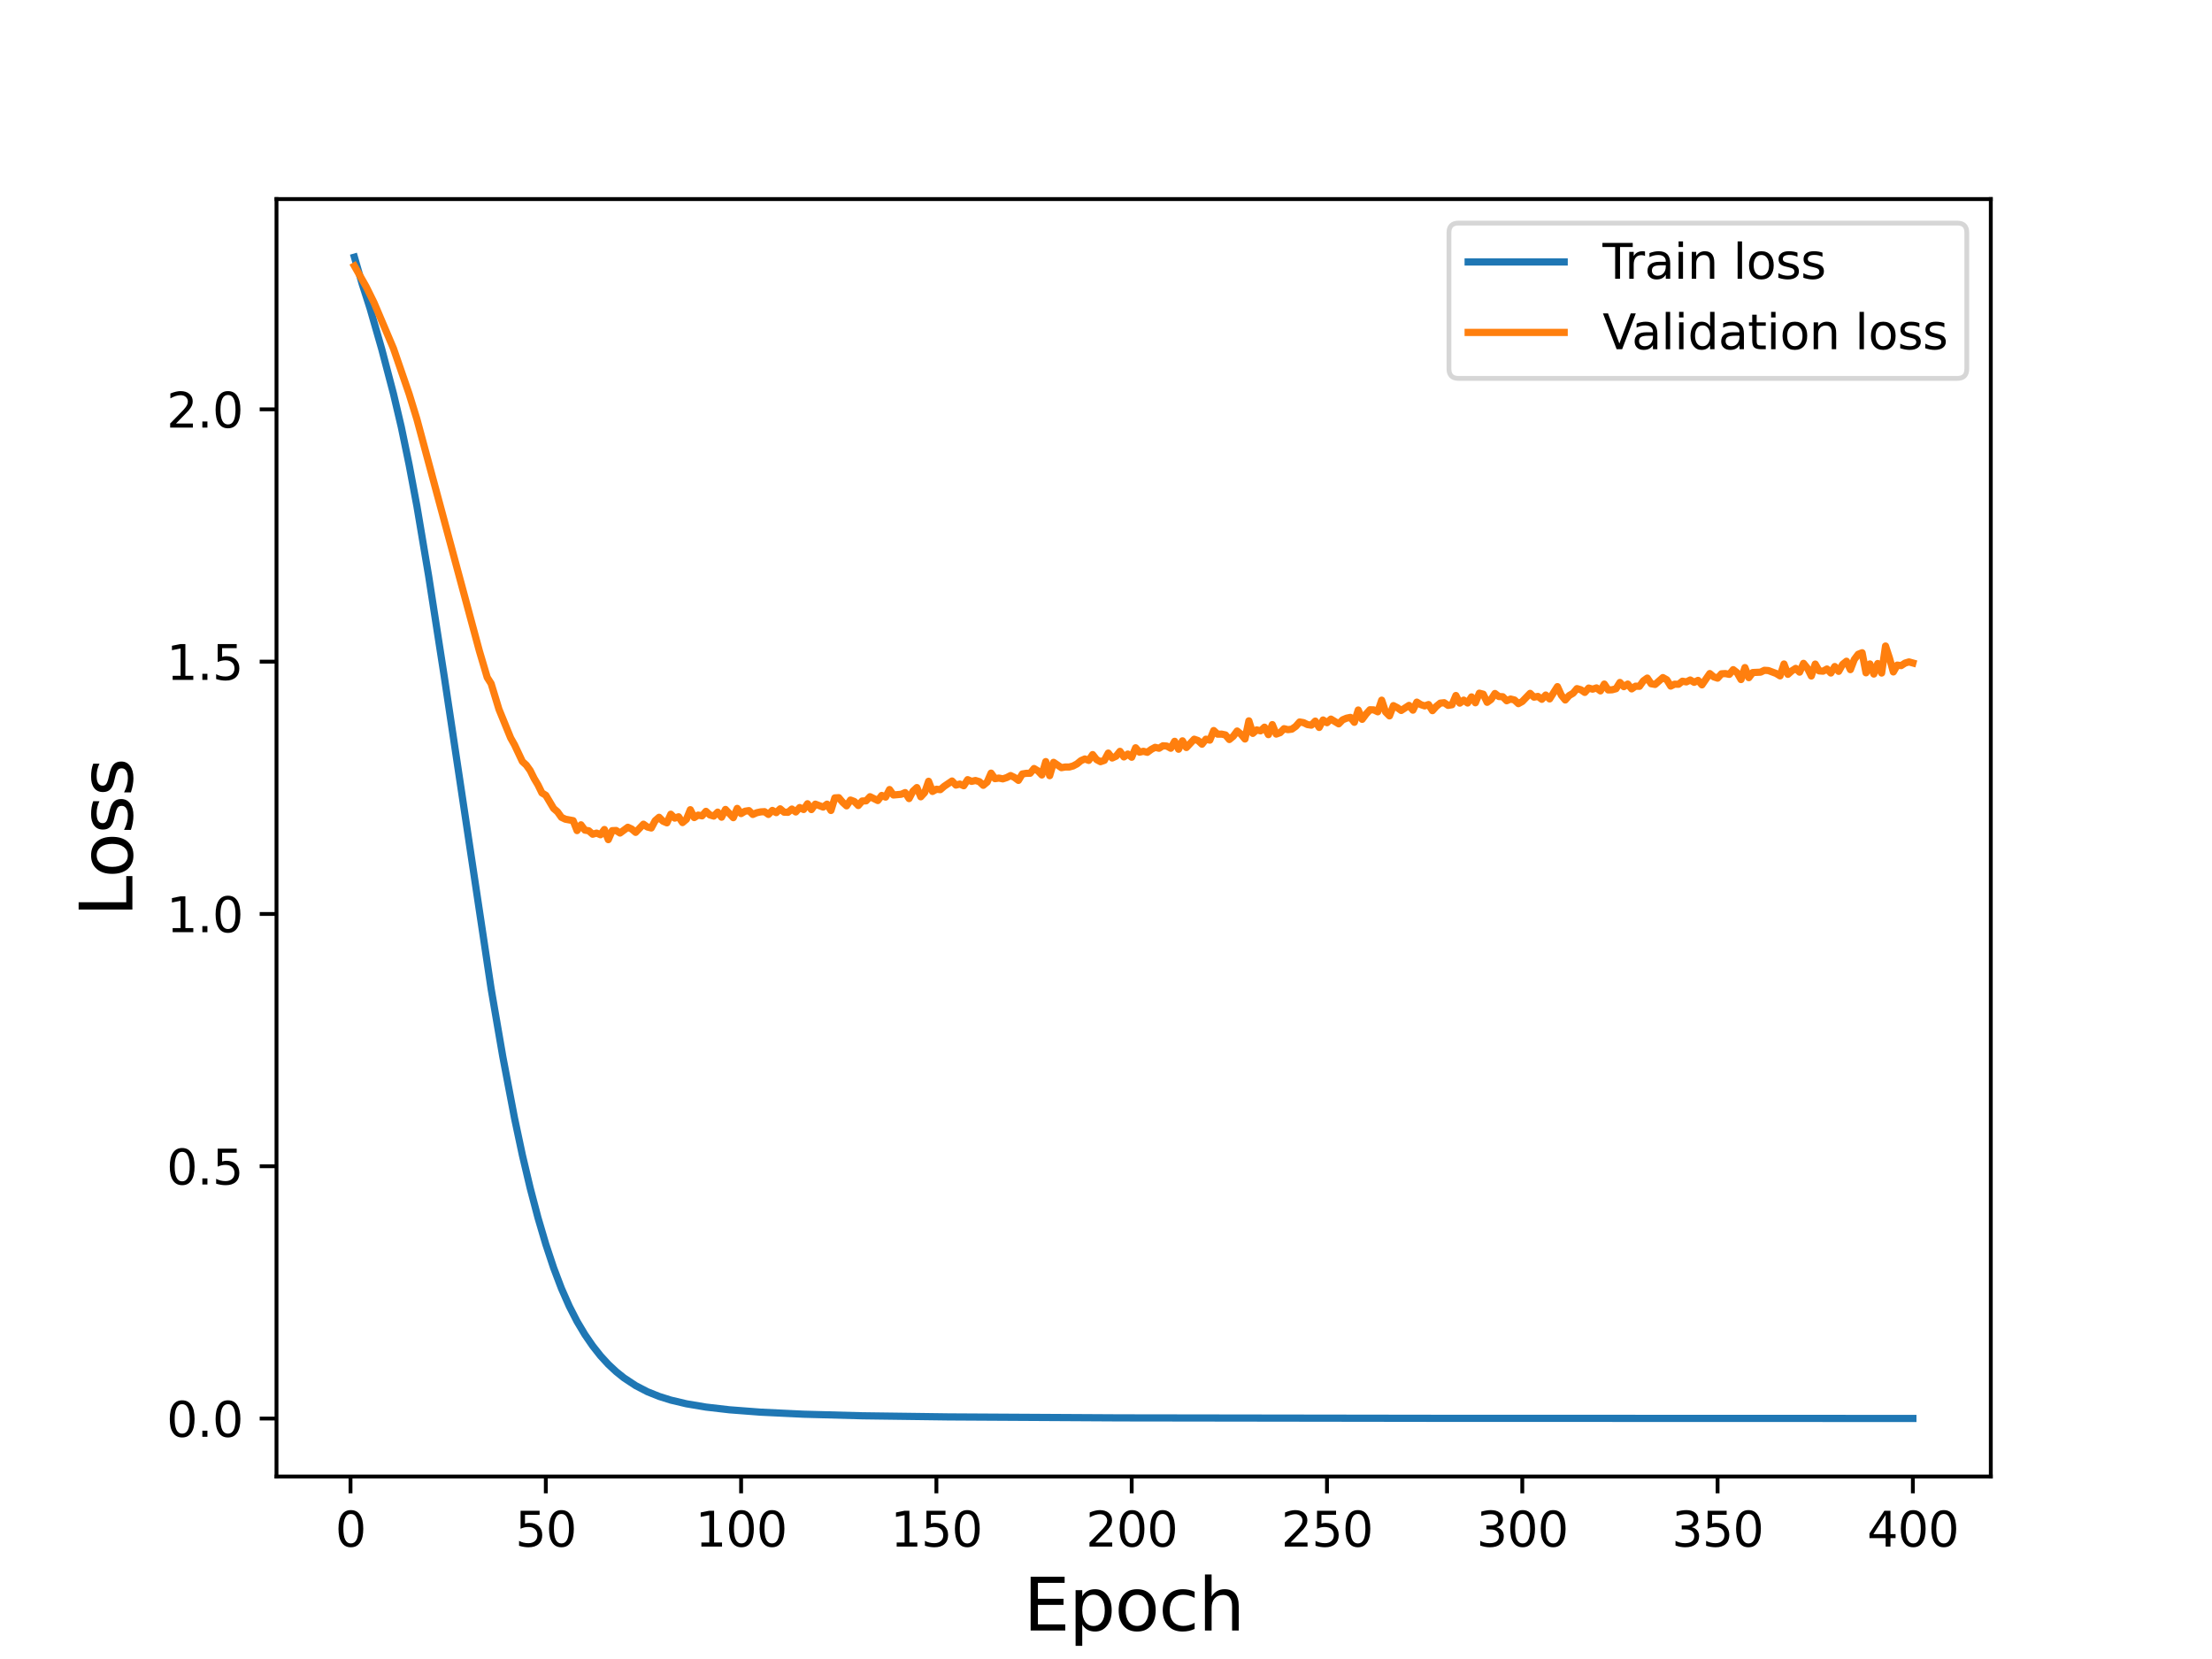 <?xml version="1.0" encoding="utf-8" standalone="no"?>
<!DOCTYPE svg PUBLIC "-//W3C//DTD SVG 1.1//EN"
  "http://www.w3.org/Graphics/SVG/1.1/DTD/svg11.dtd">
<svg height="345.6pt" version="1.1" viewBox="0 0 460.8 345.6" width="460.8pt" xmlns="http://www.w3.org/2000/svg" xmlns:xlink="http://www.w3.org/1999/xlink">
 <defs>
  <style type="text/css">*{stroke-linecap:butt;stroke-linejoin:round;}</style>
 </defs>
 <g id="figure_1">
  <g id="patch_1">
   <path d="M 0 345.6 
L 460.8 345.6 
L 460.8 0 
L 0 0 
z
" style="fill:#ffffff;"/>
  </g>
  <g id="axes_1">
   <g id="patch_2">
    <path d="M 57.6 307.584 
L 414.72 307.584 
L 414.72 41.472 
L 57.6 41.472 
z
" style="fill:#ffffff;"/>
   </g>
   <g id="matplotlib.axis_1">
    <g id="xtick_1">
     <g id="line2d_1">
      <defs>
       <path d="M 0 0 
L 0 3.5 
" id="m312453cb35" style="stroke:#000000;stroke-width:0.8;"/>
      </defs>
      <g>
       <use style="stroke:#000000;stroke-width:0.8;" x="73.019" xlink:href="#m312453cb35" y="307.584"/>
      </g>
     </g>
     <g id="text_1">
      <!-- 0 -->
      <g transform="translate(69.838 322.182)scale(0.1 -0.1)">
       <defs>
        <path d="M 2034 4250 
Q 1547 4250 1301 3770 
Q 1056 3291 1056 2328 
Q 1056 1369 1301 889 
Q 1547 409 2034 409 
Q 2525 409 2770 889 
Q 3016 1369 3016 2328 
Q 3016 3291 2770 3770 
Q 2525 4250 2034 4250 
z
M 2034 4750 
Q 2819 4750 3233 4129 
Q 3647 3509 3647 2328 
Q 3647 1150 3233 529 
Q 2819 -91 2034 -91 
Q 1250 -91 836 529 
Q 422 1150 422 2328 
Q 422 3509 836 4129 
Q 1250 4750 2034 4750 
z
" id="DejaVuSans-30" transform="scale(0.016)"/>
       </defs>
       <use xlink:href="#DejaVuSans-30"/>
      </g>
     </g>
    </g>
    <g id="xtick_2">
     <g id="line2d_2">
      <g>
       <use style="stroke:#000000;stroke-width:0.8;" x="113.703" xlink:href="#m312453cb35" y="307.584"/>
      </g>
     </g>
     <g id="text_2">
      <!-- 50 -->
      <g transform="translate(107.34 322.182)scale(0.1 -0.1)">
       <defs>
        <path d="M 691 4666 
L 3169 4666 
L 3169 4134 
L 1269 4134 
L 1269 2991 
Q 1406 3038 1543 3061 
Q 1681 3084 1819 3084 
Q 2600 3084 3056 2656 
Q 3513 2228 3513 1497 
Q 3513 744 3044 326 
Q 2575 -91 1722 -91 
Q 1428 -91 1123 -41 
Q 819 9 494 109 
L 494 744 
Q 775 591 1075 516 
Q 1375 441 1709 441 
Q 2250 441 2565 725 
Q 2881 1009 2881 1497 
Q 2881 1984 2565 2268 
Q 2250 2553 1709 2553 
Q 1456 2553 1204 2497 
Q 953 2441 691 2322 
L 691 4666 
z
" id="DejaVuSans-35" transform="scale(0.016)"/>
       </defs>
       <use xlink:href="#DejaVuSans-35"/>
       <use x="63.623" xlink:href="#DejaVuSans-30"/>
      </g>
     </g>
    </g>
    <g id="xtick_3">
     <g id="line2d_3">
      <g>
       <use style="stroke:#000000;stroke-width:0.8;" x="154.386" xlink:href="#m312453cb35" y="307.584"/>
      </g>
     </g>
     <g id="text_3">
      <!-- 100 -->
      <g transform="translate(144.842 322.182)scale(0.1 -0.1)">
       <defs>
        <path d="M 794 531 
L 1825 531 
L 1825 4091 
L 703 3866 
L 703 4441 
L 1819 4666 
L 2450 4666 
L 2450 531 
L 3481 531 
L 3481 0 
L 794 0 
L 794 531 
z
" id="DejaVuSans-31" transform="scale(0.016)"/>
       </defs>
       <use xlink:href="#DejaVuSans-31"/>
       <use x="63.623" xlink:href="#DejaVuSans-30"/>
       <use x="127.246" xlink:href="#DejaVuSans-30"/>
      </g>
     </g>
    </g>
    <g id="xtick_4">
     <g id="line2d_4">
      <g>
       <use style="stroke:#000000;stroke-width:0.8;" x="195.07" xlink:href="#m312453cb35" y="307.584"/>
      </g>
     </g>
     <g id="text_4">
      <!-- 150 -->
      <g transform="translate(185.526 322.182)scale(0.1 -0.1)">
       <use xlink:href="#DejaVuSans-31"/>
       <use x="63.623" xlink:href="#DejaVuSans-35"/>
       <use x="127.246" xlink:href="#DejaVuSans-30"/>
      </g>
     </g>
    </g>
    <g id="xtick_5">
     <g id="line2d_5">
      <g>
       <use style="stroke:#000000;stroke-width:0.8;" x="235.753" xlink:href="#m312453cb35" y="307.584"/>
      </g>
     </g>
     <g id="text_5">
      <!-- 200 -->
      <g transform="translate(226.209 322.182)scale(0.1 -0.1)">
       <defs>
        <path d="M 1228 531 
L 3431 531 
L 3431 0 
L 469 0 
L 469 531 
Q 828 903 1448 1529 
Q 2069 2156 2228 2338 
Q 2531 2678 2651 2914 
Q 2772 3150 2772 3378 
Q 2772 3750 2511 3984 
Q 2250 4219 1831 4219 
Q 1534 4219 1204 4116 
Q 875 4013 500 3803 
L 500 4441 
Q 881 4594 1212 4672 
Q 1544 4750 1819 4750 
Q 2544 4750 2975 4387 
Q 3406 4025 3406 3419 
Q 3406 3131 3298 2873 
Q 3191 2616 2906 2266 
Q 2828 2175 2409 1742 
Q 1991 1309 1228 531 
z
" id="DejaVuSans-32" transform="scale(0.016)"/>
       </defs>
       <use xlink:href="#DejaVuSans-32"/>
       <use x="63.623" xlink:href="#DejaVuSans-30"/>
       <use x="127.246" xlink:href="#DejaVuSans-30"/>
      </g>
     </g>
    </g>
    <g id="xtick_6">
     <g id="line2d_6">
      <g>
       <use style="stroke:#000000;stroke-width:0.8;" x="276.437" xlink:href="#m312453cb35" y="307.584"/>
      </g>
     </g>
     <g id="text_6">
      <!-- 250 -->
      <g transform="translate(266.893 322.182)scale(0.1 -0.1)">
       <use xlink:href="#DejaVuSans-32"/>
       <use x="63.623" xlink:href="#DejaVuSans-35"/>
       <use x="127.246" xlink:href="#DejaVuSans-30"/>
      </g>
     </g>
    </g>
    <g id="xtick_7">
     <g id="line2d_7">
      <g>
       <use style="stroke:#000000;stroke-width:0.8;" x="317.12" xlink:href="#m312453cb35" y="307.584"/>
      </g>
     </g>
     <g id="text_7">
      <!-- 300 -->
      <g transform="translate(307.576 322.182)scale(0.1 -0.1)">
       <defs>
        <path d="M 2597 2516 
Q 3050 2419 3304 2112 
Q 3559 1806 3559 1356 
Q 3559 666 3084 287 
Q 2609 -91 1734 -91 
Q 1441 -91 1130 -33 
Q 819 25 488 141 
L 488 750 
Q 750 597 1062 519 
Q 1375 441 1716 441 
Q 2309 441 2620 675 
Q 2931 909 2931 1356 
Q 2931 1769 2642 2001 
Q 2353 2234 1838 2234 
L 1294 2234 
L 1294 2753 
L 1863 2753 
Q 2328 2753 2575 2939 
Q 2822 3125 2822 3475 
Q 2822 3834 2567 4026 
Q 2313 4219 1838 4219 
Q 1578 4219 1281 4162 
Q 984 4106 628 3988 
L 628 4550 
Q 988 4650 1302 4700 
Q 1616 4750 1894 4750 
Q 2613 4750 3031 4423 
Q 3450 4097 3450 3541 
Q 3450 3153 3228 2886 
Q 3006 2619 2597 2516 
z
" id="DejaVuSans-33" transform="scale(0.016)"/>
       </defs>
       <use xlink:href="#DejaVuSans-33"/>
       <use x="63.623" xlink:href="#DejaVuSans-30"/>
       <use x="127.246" xlink:href="#DejaVuSans-30"/>
      </g>
     </g>
    </g>
    <g id="xtick_8">
     <g id="line2d_8">
      <g>
       <use style="stroke:#000000;stroke-width:0.8;" x="357.804" xlink:href="#m312453cb35" y="307.584"/>
      </g>
     </g>
     <g id="text_8">
      <!-- 350 -->
      <g transform="translate(348.26 322.182)scale(0.1 -0.1)">
       <use xlink:href="#DejaVuSans-33"/>
       <use x="63.623" xlink:href="#DejaVuSans-35"/>
       <use x="127.246" xlink:href="#DejaVuSans-30"/>
      </g>
     </g>
    </g>
    <g id="xtick_9">
     <g id="line2d_9">
      <g>
       <use style="stroke:#000000;stroke-width:0.8;" x="398.487" xlink:href="#m312453cb35" y="307.584"/>
      </g>
     </g>
     <g id="text_9">
      <!-- 400 -->
      <g transform="translate(388.944 322.182)scale(0.1 -0.1)">
       <defs>
        <path d="M 2419 4116 
L 825 1625 
L 2419 1625 
L 2419 4116 
z
M 2253 4666 
L 3047 4666 
L 3047 1625 
L 3713 1625 
L 3713 1100 
L 3047 1100 
L 3047 0 
L 2419 0 
L 2419 1100 
L 313 1100 
L 313 1709 
L 2253 4666 
z
" id="DejaVuSans-34" transform="scale(0.016)"/>
       </defs>
       <use xlink:href="#DejaVuSans-34"/>
       <use x="63.623" xlink:href="#DejaVuSans-30"/>
       <use x="127.246" xlink:href="#DejaVuSans-30"/>
      </g>
     </g>
    </g>
    <g id="text_10">
     <!-- Epoch -->
     <g transform="translate(213.194 339.66)scale(0.15 -0.15)">
      <defs>
       <path d="M 628 4666 
L 3578 4666 
L 3578 4134 
L 1259 4134 
L 1259 2753 
L 3481 2753 
L 3481 2222 
L 1259 2222 
L 1259 531 
L 3634 531 
L 3634 0 
L 628 0 
L 628 4666 
z
" id="DejaVuSans-45" transform="scale(0.016)"/>
       <path d="M 1159 525 
L 1159 -1331 
L 581 -1331 
L 581 3500 
L 1159 3500 
L 1159 2969 
Q 1341 3281 1617 3432 
Q 1894 3584 2278 3584 
Q 2916 3584 3314 3078 
Q 3713 2572 3713 1747 
Q 3713 922 3314 415 
Q 2916 -91 2278 -91 
Q 1894 -91 1617 61 
Q 1341 213 1159 525 
z
M 3116 1747 
Q 3116 2381 2855 2742 
Q 2594 3103 2138 3103 
Q 1681 3103 1420 2742 
Q 1159 2381 1159 1747 
Q 1159 1113 1420 752 
Q 1681 391 2138 391 
Q 2594 391 2855 752 
Q 3116 1113 3116 1747 
z
" id="DejaVuSans-70" transform="scale(0.016)"/>
       <path d="M 1959 3097 
Q 1497 3097 1228 2736 
Q 959 2375 959 1747 
Q 959 1119 1226 758 
Q 1494 397 1959 397 
Q 2419 397 2687 759 
Q 2956 1122 2956 1747 
Q 2956 2369 2687 2733 
Q 2419 3097 1959 3097 
z
M 1959 3584 
Q 2709 3584 3137 3096 
Q 3566 2609 3566 1747 
Q 3566 888 3137 398 
Q 2709 -91 1959 -91 
Q 1206 -91 779 398 
Q 353 888 353 1747 
Q 353 2609 779 3096 
Q 1206 3584 1959 3584 
z
" id="DejaVuSans-6f" transform="scale(0.016)"/>
       <path d="M 3122 3366 
L 3122 2828 
Q 2878 2963 2633 3030 
Q 2388 3097 2138 3097 
Q 1578 3097 1268 2742 
Q 959 2388 959 1747 
Q 959 1106 1268 751 
Q 1578 397 2138 397 
Q 2388 397 2633 464 
Q 2878 531 3122 666 
L 3122 134 
Q 2881 22 2623 -34 
Q 2366 -91 2075 -91 
Q 1284 -91 818 406 
Q 353 903 353 1747 
Q 353 2603 823 3093 
Q 1294 3584 2113 3584 
Q 2378 3584 2631 3529 
Q 2884 3475 3122 3366 
z
" id="DejaVuSans-63" transform="scale(0.016)"/>
       <path d="M 3513 2113 
L 3513 0 
L 2938 0 
L 2938 2094 
Q 2938 2591 2744 2837 
Q 2550 3084 2163 3084 
Q 1697 3084 1428 2787 
Q 1159 2491 1159 1978 
L 1159 0 
L 581 0 
L 581 4863 
L 1159 4863 
L 1159 2956 
Q 1366 3272 1645 3428 
Q 1925 3584 2291 3584 
Q 2894 3584 3203 3211 
Q 3513 2838 3513 2113 
z
" id="DejaVuSans-68" transform="scale(0.016)"/>
      </defs>
      <use xlink:href="#DejaVuSans-45"/>
      <use x="63.184" xlink:href="#DejaVuSans-70"/>
      <use x="126.66" xlink:href="#DejaVuSans-6f"/>
      <use x="187.842" xlink:href="#DejaVuSans-63"/>
      <use x="242.822" xlink:href="#DejaVuSans-68"/>
     </g>
    </g>
   </g>
   <g id="matplotlib.axis_2">
    <g id="ytick_1">
     <g id="line2d_10">
      <defs>
       <path d="M 0 0 
L -3.5 0 
" id="mb9bbd03127" style="stroke:#000000;stroke-width:0.8;"/>
      </defs>
      <g>
       <use style="stroke:#000000;stroke-width:0.8;" x="57.6" xlink:href="#mb9bbd03127" y="295.51"/>
      </g>
     </g>
     <g id="text_11">
      <!-- 0.0 -->
      <g transform="translate(34.697 299.309)scale(0.1 -0.1)">
       <defs>
        <path d="M 684 794 
L 1344 794 
L 1344 0 
L 684 0 
L 684 794 
z
" id="DejaVuSans-2e" transform="scale(0.016)"/>
       </defs>
       <use xlink:href="#DejaVuSans-30"/>
       <use x="63.623" xlink:href="#DejaVuSans-2e"/>
       <use x="95.41" xlink:href="#DejaVuSans-30"/>
      </g>
     </g>
    </g>
    <g id="ytick_2">
     <g id="line2d_11">
      <g>
       <use style="stroke:#000000;stroke-width:0.8;" x="57.6" xlink:href="#mb9bbd03127" y="242.952"/>
      </g>
     </g>
     <g id="text_12">
      <!-- 0.5 -->
      <g transform="translate(34.697 246.751)scale(0.1 -0.1)">
       <use xlink:href="#DejaVuSans-30"/>
       <use x="63.623" xlink:href="#DejaVuSans-2e"/>
       <use x="95.41" xlink:href="#DejaVuSans-35"/>
      </g>
     </g>
    </g>
    <g id="ytick_3">
     <g id="line2d_12">
      <g>
       <use style="stroke:#000000;stroke-width:0.8;" x="57.6" xlink:href="#mb9bbd03127" y="190.393"/>
      </g>
     </g>
     <g id="text_13">
      <!-- 1.0 -->
      <g transform="translate(34.697 194.193)scale(0.1 -0.1)">
       <use xlink:href="#DejaVuSans-31"/>
       <use x="63.623" xlink:href="#DejaVuSans-2e"/>
       <use x="95.41" xlink:href="#DejaVuSans-30"/>
      </g>
     </g>
    </g>
    <g id="ytick_4">
     <g id="line2d_13">
      <g>
       <use style="stroke:#000000;stroke-width:0.8;" x="57.6" xlink:href="#mb9bbd03127" y="137.835"/>
      </g>
     </g>
     <g id="text_14">
      <!-- 1.5 -->
      <g transform="translate(34.697 141.634)scale(0.1 -0.1)">
       <use xlink:href="#DejaVuSans-31"/>
       <use x="63.623" xlink:href="#DejaVuSans-2e"/>
       <use x="95.41" xlink:href="#DejaVuSans-35"/>
      </g>
     </g>
    </g>
    <g id="ytick_5">
     <g id="line2d_14">
      <g>
       <use style="stroke:#000000;stroke-width:0.8;" x="57.6" xlink:href="#mb9bbd03127" y="85.277"/>
      </g>
     </g>
     <g id="text_15">
      <!-- 2.0 -->
      <g transform="translate(34.697 89.076)scale(0.1 -0.1)">
       <use xlink:href="#DejaVuSans-32"/>
       <use x="63.623" xlink:href="#DejaVuSans-2e"/>
       <use x="95.41" xlink:href="#DejaVuSans-30"/>
      </g>
     </g>
    </g>
    <g id="text_16">
     <!-- Loss -->
     <g transform="translate(27.577 190.979)rotate(-90)scale(0.15 -0.15)">
      <defs>
       <path d="M 628 4666 
L 1259 4666 
L 1259 531 
L 3531 531 
L 3531 0 
L 628 0 
L 628 4666 
z
" id="DejaVuSans-4c" transform="scale(0.016)"/>
       <path d="M 2834 3397 
L 2834 2853 
Q 2591 2978 2328 3040 
Q 2066 3103 1784 3103 
Q 1356 3103 1142 2972 
Q 928 2841 928 2578 
Q 928 2378 1081 2264 
Q 1234 2150 1697 2047 
L 1894 2003 
Q 2506 1872 2764 1633 
Q 3022 1394 3022 966 
Q 3022 478 2636 193 
Q 2250 -91 1575 -91 
Q 1294 -91 989 -36 
Q 684 19 347 128 
L 347 722 
Q 666 556 975 473 
Q 1284 391 1588 391 
Q 1994 391 2212 530 
Q 2431 669 2431 922 
Q 2431 1156 2273 1281 
Q 2116 1406 1581 1522 
L 1381 1569 
Q 847 1681 609 1914 
Q 372 2147 372 2553 
Q 372 3047 722 3315 
Q 1072 3584 1716 3584 
Q 2034 3584 2315 3537 
Q 2597 3491 2834 3397 
z
" id="DejaVuSans-73" transform="scale(0.016)"/>
      </defs>
      <use xlink:href="#DejaVuSans-4c"/>
      <use x="53.963" xlink:href="#DejaVuSans-6f"/>
      <use x="115.145" xlink:href="#DejaVuSans-73"/>
      <use x="167.244" xlink:href="#DejaVuSans-73"/>
     </g>
    </g>
   </g>
   <g id="line2d_15">
    <path clip-path="url(#pd9369529ef)" d="M 73.833 53.568 
L 75.46 59.183 
L 77.087 64.239 
L 79.528 72.748 
L 81.969 82.04 
L 83.597 88.96 
L 85.224 96.805 
L 86.851 105.458 
L 89.292 119.976 
L 92.547 140.939 
L 102.311 205.99 
L 104.752 220.174 
L 107.193 232.969 
L 108.821 240.629 
L 110.448 247.498 
L 112.075 253.693 
L 113.703 259.213 
L 115.33 264.115 
L 116.957 268.404 
L 118.585 272.1 
L 120.212 275.279 
L 121.839 278.008 
L 123.467 280.377 
L 125.094 282.438 
L 126.721 284.214 
L 128.349 285.733 
L 129.976 287.037 
L 132.417 288.648 
L 134.858 289.916 
L 137.299 290.895 
L 139.74 291.665 
L 142.995 292.435 
L 147.063 293.12 
L 151.945 293.684 
L 158.454 294.18 
L 167.405 294.605 
L 179.61 294.933 
L 197.511 295.167 
L 233.312 295.369 
L 298.406 295.46 
L 398.487 295.488 
L 398.487 295.488 
" style="fill:none;stroke:#1f77b4;stroke-linecap:square;stroke-width:1.5;"/>
   </g>
   <g id="line2d_16">
    <path clip-path="url(#pd9369529ef)" d="M 73.833 55.407 
L 76.274 59.717 
L 77.901 63.012 
L 81.969 72.605 
L 85.224 82.053 
L 86.851 87.334 
L 99.87 135.636 
L 101.498 141.124 
L 102.311 142.408 
L 103.939 147.746 
L 106.38 153.731 
L 107.193 155.173 
L 108.821 158.633 
L 109.634 159.376 
L 110.448 160.512 
L 111.262 162.15 
L 112.075 163.511 
L 112.889 165.176 
L 113.703 165.672 
L 115.33 168.414 
L 116.144 169.121 
L 116.957 170.262 
L 117.771 170.651 
L 119.398 170.957 
L 120.212 173.026 
L 121.026 171.824 
L 121.839 172.931 
L 122.653 173.065 
L 123.467 173.783 
L 124.28 173.546 
L 125.094 173.892 
L 125.908 172.801 
L 126.721 174.911 
L 127.535 173.039 
L 128.349 173.005 
L 129.162 173.537 
L 130.79 172.334 
L 131.603 172.707 
L 132.417 173.396 
L 134.044 171.691 
L 134.858 172.281 
L 135.672 172.485 
L 136.485 170.958 
L 137.299 170.257 
L 138.113 171.069 
L 138.926 171.415 
L 139.74 169.616 
L 140.554 170.43 
L 141.367 170.152 
L 142.181 171.357 
L 142.995 170.67 
L 143.808 168.675 
L 144.622 170.313 
L 145.436 169.798 
L 146.249 169.957 
L 147.063 169.016 
L 147.877 169.765 
L 148.69 170.005 
L 149.504 169.182 
L 150.318 170.236 
L 151.131 168.619 
L 152.759 170.334 
L 153.572 168.402 
L 154.386 169.485 
L 155.2 168.991 
L 156.013 168.864 
L 156.827 169.666 
L 157.641 169.305 
L 158.454 169.133 
L 159.268 169.084 
L 160.082 169.66 
L 160.895 168.825 
L 161.709 169.288 
L 162.523 168.495 
L 163.336 169.189 
L 164.15 169.219 
L 164.964 168.543 
L 165.777 169.148 
L 166.591 168.225 
L 167.405 168.636 
L 168.219 167.436 
L 169.032 168.65 
L 169.846 167.519 
L 171.473 168.129 
L 172.287 167.52 
L 173.101 168.836 
L 173.914 166.214 
L 174.728 166.172 
L 175.542 167.129 
L 176.355 167.875 
L 177.169 166.666 
L 177.983 166.968 
L 178.796 167.803 
L 179.61 166.863 
L 180.424 166.829 
L 181.237 165.965 
L 182.865 166.764 
L 183.678 165.706 
L 184.492 166.05 
L 185.306 164.476 
L 186.119 165.614 
L 187.747 165.463 
L 188.56 165.11 
L 189.374 166.359 
L 190.188 164.816 
L 191.001 164.063 
L 191.815 165.988 
L 192.629 165.105 
L 193.442 162.756 
L 194.256 164.871 
L 195.07 164.414 
L 195.883 164.497 
L 196.697 163.798 
L 198.324 162.698 
L 199.138 163.547 
L 199.952 163.332 
L 200.765 163.685 
L 201.579 162.414 
L 202.393 162.773 
L 203.206 162.591 
L 204.02 162.834 
L 204.834 163.597 
L 205.647 162.916 
L 206.461 161.056 
L 207.275 162.211 
L 208.088 162.086 
L 208.902 162.251 
L 209.716 161.986 
L 210.529 161.564 
L 211.343 161.963 
L 212.157 162.568 
L 212.97 161.231 
L 213.784 161.101 
L 214.598 161.084 
L 215.411 160.099 
L 216.225 160.591 
L 217.039 161.44 
L 217.852 158.653 
L 218.666 161.588 
L 219.48 158.809 
L 221.107 159.921 
L 221.921 159.775 
L 222.734 159.786 
L 223.548 159.566 
L 224.362 159.134 
L 225.175 158.465 
L 225.989 158.105 
L 226.803 158.403 
L 227.616 157.193 
L 228.43 158.237 
L 229.244 158.673 
L 230.057 158.398 
L 230.871 156.878 
L 231.685 157.909 
L 232.498 157.53 
L 233.312 156.515 
L 234.126 157.682 
L 234.939 157.082 
L 235.753 157.747 
L 236.567 155.772 
L 237.381 156.695 
L 238.194 156.507 
L 239.008 156.72 
L 239.822 156.117 
L 240.635 155.683 
L 241.449 155.88 
L 242.263 155.361 
L 243.076 155.417 
L 243.89 155.873 
L 244.704 154.428 
L 245.517 156.081 
L 246.331 154.329 
L 247.145 155.722 
L 248.772 153.992 
L 249.586 154.273 
L 250.399 155.028 
L 251.213 153.986 
L 252.027 154.187 
L 252.84 152.186 
L 253.654 152.944 
L 254.468 152.928 
L 255.281 153.098 
L 256.095 154.053 
L 256.909 153.381 
L 257.722 152.286 
L 258.536 152.967 
L 259.35 153.949 
L 260.163 150.166 
L 260.977 152.776 
L 261.791 152.05 
L 262.604 152.247 
L 263.418 151.483 
L 264.232 153.038 
L 265.045 150.949 
L 265.859 152.924 
L 266.673 152.628 
L 267.486 151.798 
L 268.3 152.003 
L 269.114 151.894 
L 269.927 151.319 
L 270.741 150.398 
L 271.555 150.542 
L 272.368 150.943 
L 273.182 151.065 
L 273.996 150.219 
L 274.809 151.539 
L 275.623 149.987 
L 276.437 150.552 
L 277.25 149.804 
L 278.878 150.789 
L 279.691 149.958 
L 280.505 149.614 
L 281.319 149.443 
L 282.132 150.467 
L 282.946 147.908 
L 283.76 149.849 
L 284.573 148.758 
L 285.387 147.854 
L 286.201 147.882 
L 287.014 148.28 
L 287.828 145.858 
L 288.642 148.321 
L 289.455 149.133 
L 290.269 146.997 
L 291.083 147.418 
L 291.896 148.003 
L 293.524 146.945 
L 294.337 147.938 
L 295.151 146.265 
L 295.965 146.782 
L 296.778 147.052 
L 297.592 146.77 
L 298.406 148.043 
L 299.219 147.135 
L 300.033 146.475 
L 300.847 146.386 
L 301.66 146.944 
L 302.474 146.811 
L 303.288 144.887 
L 304.101 146.476 
L 304.915 145.848 
L 305.729 146.449 
L 306.543 145.174 
L 307.356 146.398 
L 308.17 144.401 
L 308.984 144.613 
L 309.797 146.303 
L 310.611 145.713 
L 311.425 144.467 
L 312.238 145.098 
L 313.052 145.141 
L 313.866 145.979 
L 314.679 145.623 
L 315.493 145.82 
L 316.307 146.582 
L 317.12 146.133 
L 318.748 144.441 
L 319.561 145.229 
L 320.375 145.072 
L 321.189 145.675 
L 322.002 144.789 
L 322.816 145.598 
L 324.443 143.037 
L 325.257 144.827 
L 326.071 145.817 
L 326.884 144.894 
L 327.698 144.415 
L 328.512 143.454 
L 329.325 143.689 
L 330.139 144.245 
L 330.953 143.335 
L 331.766 143.567 
L 332.58 143.303 
L 333.394 143.927 
L 334.207 142.503 
L 335.021 143.73 
L 335.835 143.695 
L 336.648 143.473 
L 337.462 142.166 
L 338.276 143.045 
L 339.089 142.504 
L 339.903 143.508 
L 340.717 142.94 
L 341.53 142.971 
L 342.344 141.841 
L 343.158 141.254 
L 343.971 142.441 
L 344.785 142.583 
L 346.412 141.152 
L 347.226 141.613 
L 348.04 142.925 
L 348.853 142.524 
L 349.667 142.55 
L 350.481 141.906 
L 351.294 142.057 
L 352.108 141.655 
L 352.922 142.14 
L 353.735 141.735 
L 354.549 142.668 
L 356.176 140.316 
L 356.99 140.998 
L 357.804 141.271 
L 358.617 140.365 
L 359.431 140.319 
L 360.245 140.484 
L 361.058 139.504 
L 361.872 140.137 
L 362.686 141.563 
L 363.499 139.066 
L 364.313 141.173 
L 365.127 140.1 
L 366.754 140.026 
L 367.568 139.633 
L 368.381 139.689 
L 370.009 140.297 
L 370.822 140.799 
L 371.636 138.321 
L 372.45 140.477 
L 373.263 139.756 
L 374.077 139.237 
L 374.891 140.021 
L 375.704 138.188 
L 376.518 139.2 
L 377.332 140.821 
L 378.146 138.34 
L 378.959 139.759 
L 379.773 139.821 
L 380.587 139.365 
L 381.4 140.202 
L 382.214 138.85 
L 383.028 139.856 
L 383.841 138.416 
L 384.655 137.746 
L 385.469 139.497 
L 386.282 137.386 
L 387.096 136.305 
L 387.91 135.98 
L 388.723 140.159 
L 389.537 138.312 
L 390.351 140.415 
L 391.164 138.223 
L 391.978 140.207 
L 392.792 134.576 
L 393.605 137.066 
L 394.419 139.976 
L 395.233 138.551 
L 396.046 138.659 
L 396.86 138.133 
L 397.674 137.887 
L 398.487 138.114 
L 398.487 138.114 
" style="fill:none;stroke:#ff7f0e;stroke-linecap:square;stroke-width:1.5;"/>
   </g>
   <g id="patch_3">
    <path d="M 57.6 307.584 
L 57.6 41.472 
" style="fill:none;stroke:#000000;stroke-linecap:square;stroke-linejoin:miter;stroke-width:0.8;"/>
   </g>
   <g id="patch_4">
    <path d="M 414.72 307.584 
L 414.72 41.472 
" style="fill:none;stroke:#000000;stroke-linecap:square;stroke-linejoin:miter;stroke-width:0.8;"/>
   </g>
   <g id="patch_5">
    <path d="M 57.6 307.584 
L 414.72 307.584 
" style="fill:none;stroke:#000000;stroke-linecap:square;stroke-linejoin:miter;stroke-width:0.8;"/>
   </g>
   <g id="patch_6">
    <path d="M 57.6 41.472 
L 414.72 41.472 
" style="fill:none;stroke:#000000;stroke-linecap:square;stroke-linejoin:miter;stroke-width:0.8;"/>
   </g>
   <g id="legend_1">
    <g id="patch_7">
     <path d="M 303.845 78.828 
L 407.72 78.828 
Q 409.72 78.828 409.72 76.828 
L 409.72 48.472 
Q 409.72 46.472 407.72 46.472 
L 303.845 46.472 
Q 301.845 46.472 301.845 48.472 
L 301.845 76.828 
Q 301.845 78.828 303.845 78.828 
z
" style="fill:#ffffff;opacity:0.8;stroke:#cccccc;stroke-linejoin:miter;"/>
    </g>
    <g id="line2d_17">
     <path d="M 305.845 54.57 
L 325.845 54.57 
" style="fill:none;stroke:#1f77b4;stroke-linecap:square;stroke-width:1.5;"/>
    </g>
    <g id="line2d_18"/>
    <g id="text_17">
     <!-- Train loss -->
     <g transform="translate(333.845 58.07)scale(0.1 -0.1)">
      <defs>
       <path d="M -19 4666 
L 3928 4666 
L 3928 4134 
L 2272 4134 
L 2272 0 
L 1638 0 
L 1638 4134 
L -19 4134 
L -19 4666 
z
" id="DejaVuSans-54" transform="scale(0.016)"/>
       <path d="M 2631 2963 
Q 2534 3019 2420 3045 
Q 2306 3072 2169 3072 
Q 1681 3072 1420 2755 
Q 1159 2438 1159 1844 
L 1159 0 
L 581 0 
L 581 3500 
L 1159 3500 
L 1159 2956 
Q 1341 3275 1631 3429 
Q 1922 3584 2338 3584 
Q 2397 3584 2469 3576 
Q 2541 3569 2628 3553 
L 2631 2963 
z
" id="DejaVuSans-72" transform="scale(0.016)"/>
       <path d="M 2194 1759 
Q 1497 1759 1228 1600 
Q 959 1441 959 1056 
Q 959 750 1161 570 
Q 1363 391 1709 391 
Q 2188 391 2477 730 
Q 2766 1069 2766 1631 
L 2766 1759 
L 2194 1759 
z
M 3341 1997 
L 3341 0 
L 2766 0 
L 2766 531 
Q 2569 213 2275 61 
Q 1981 -91 1556 -91 
Q 1019 -91 701 211 
Q 384 513 384 1019 
Q 384 1609 779 1909 
Q 1175 2209 1959 2209 
L 2766 2209 
L 2766 2266 
Q 2766 2663 2505 2880 
Q 2244 3097 1772 3097 
Q 1472 3097 1187 3025 
Q 903 2953 641 2809 
L 641 3341 
Q 956 3463 1253 3523 
Q 1550 3584 1831 3584 
Q 2591 3584 2966 3190 
Q 3341 2797 3341 1997 
z
" id="DejaVuSans-61" transform="scale(0.016)"/>
       <path d="M 603 3500 
L 1178 3500 
L 1178 0 
L 603 0 
L 603 3500 
z
M 603 4863 
L 1178 4863 
L 1178 4134 
L 603 4134 
L 603 4863 
z
" id="DejaVuSans-69" transform="scale(0.016)"/>
       <path d="M 3513 2113 
L 3513 0 
L 2938 0 
L 2938 2094 
Q 2938 2591 2744 2837 
Q 2550 3084 2163 3084 
Q 1697 3084 1428 2787 
Q 1159 2491 1159 1978 
L 1159 0 
L 581 0 
L 581 3500 
L 1159 3500 
L 1159 2956 
Q 1366 3272 1645 3428 
Q 1925 3584 2291 3584 
Q 2894 3584 3203 3211 
Q 3513 2838 3513 2113 
z
" id="DejaVuSans-6e" transform="scale(0.016)"/>
       <path id="DejaVuSans-20" transform="scale(0.016)"/>
       <path d="M 603 4863 
L 1178 4863 
L 1178 0 
L 603 0 
L 603 4863 
z
" id="DejaVuSans-6c" transform="scale(0.016)"/>
      </defs>
      <use xlink:href="#DejaVuSans-54"/>
      <use x="46.334" xlink:href="#DejaVuSans-72"/>
      <use x="87.447" xlink:href="#DejaVuSans-61"/>
      <use x="148.727" xlink:href="#DejaVuSans-69"/>
      <use x="176.51" xlink:href="#DejaVuSans-6e"/>
      <use x="239.889" xlink:href="#DejaVuSans-20"/>
      <use x="271.676" xlink:href="#DejaVuSans-6c"/>
      <use x="299.459" xlink:href="#DejaVuSans-6f"/>
      <use x="360.641" xlink:href="#DejaVuSans-73"/>
      <use x="412.74" xlink:href="#DejaVuSans-73"/>
     </g>
    </g>
    <g id="line2d_19">
     <path d="M 305.845 69.249 
L 325.845 69.249 
" style="fill:none;stroke:#ff7f0e;stroke-linecap:square;stroke-width:1.5;"/>
    </g>
    <g id="line2d_20"/>
    <g id="text_18">
     <!-- Validation loss -->
     <g transform="translate(333.845 72.749)scale(0.1 -0.1)">
      <defs>
       <path d="M 1831 0 
L 50 4666 
L 709 4666 
L 2188 738 
L 3669 4666 
L 4325 4666 
L 2547 0 
L 1831 0 
z
" id="DejaVuSans-56" transform="scale(0.016)"/>
       <path d="M 2906 2969 
L 2906 4863 
L 3481 4863 
L 3481 0 
L 2906 0 
L 2906 525 
Q 2725 213 2448 61 
Q 2172 -91 1784 -91 
Q 1150 -91 751 415 
Q 353 922 353 1747 
Q 353 2572 751 3078 
Q 1150 3584 1784 3584 
Q 2172 3584 2448 3432 
Q 2725 3281 2906 2969 
z
M 947 1747 
Q 947 1113 1208 752 
Q 1469 391 1925 391 
Q 2381 391 2643 752 
Q 2906 1113 2906 1747 
Q 2906 2381 2643 2742 
Q 2381 3103 1925 3103 
Q 1469 3103 1208 2742 
Q 947 2381 947 1747 
z
" id="DejaVuSans-64" transform="scale(0.016)"/>
       <path d="M 1172 4494 
L 1172 3500 
L 2356 3500 
L 2356 3053 
L 1172 3053 
L 1172 1153 
Q 1172 725 1289 603 
Q 1406 481 1766 481 
L 2356 481 
L 2356 0 
L 1766 0 
Q 1100 0 847 248 
Q 594 497 594 1153 
L 594 3053 
L 172 3053 
L 172 3500 
L 594 3500 
L 594 4494 
L 1172 4494 
z
" id="DejaVuSans-74" transform="scale(0.016)"/>
      </defs>
      <use xlink:href="#DejaVuSans-56"/>
      <use x="60.658" xlink:href="#DejaVuSans-61"/>
      <use x="121.938" xlink:href="#DejaVuSans-6c"/>
      <use x="149.721" xlink:href="#DejaVuSans-69"/>
      <use x="177.504" xlink:href="#DejaVuSans-64"/>
      <use x="240.98" xlink:href="#DejaVuSans-61"/>
      <use x="302.26" xlink:href="#DejaVuSans-74"/>
      <use x="341.469" xlink:href="#DejaVuSans-69"/>
      <use x="369.252" xlink:href="#DejaVuSans-6f"/>
      <use x="430.434" xlink:href="#DejaVuSans-6e"/>
      <use x="493.812" xlink:href="#DejaVuSans-20"/>
      <use x="525.6" xlink:href="#DejaVuSans-6c"/>
      <use x="553.383" xlink:href="#DejaVuSans-6f"/>
      <use x="614.564" xlink:href="#DejaVuSans-73"/>
      <use x="666.664" xlink:href="#DejaVuSans-73"/>
     </g>
    </g>
   </g>
  </g>
 </g>
 <defs>
  <clipPath id="pd9369529ef">
   <rect height="266.112" width="357.12" x="57.6" y="41.472"/>
  </clipPath>
 </defs>
</svg>
